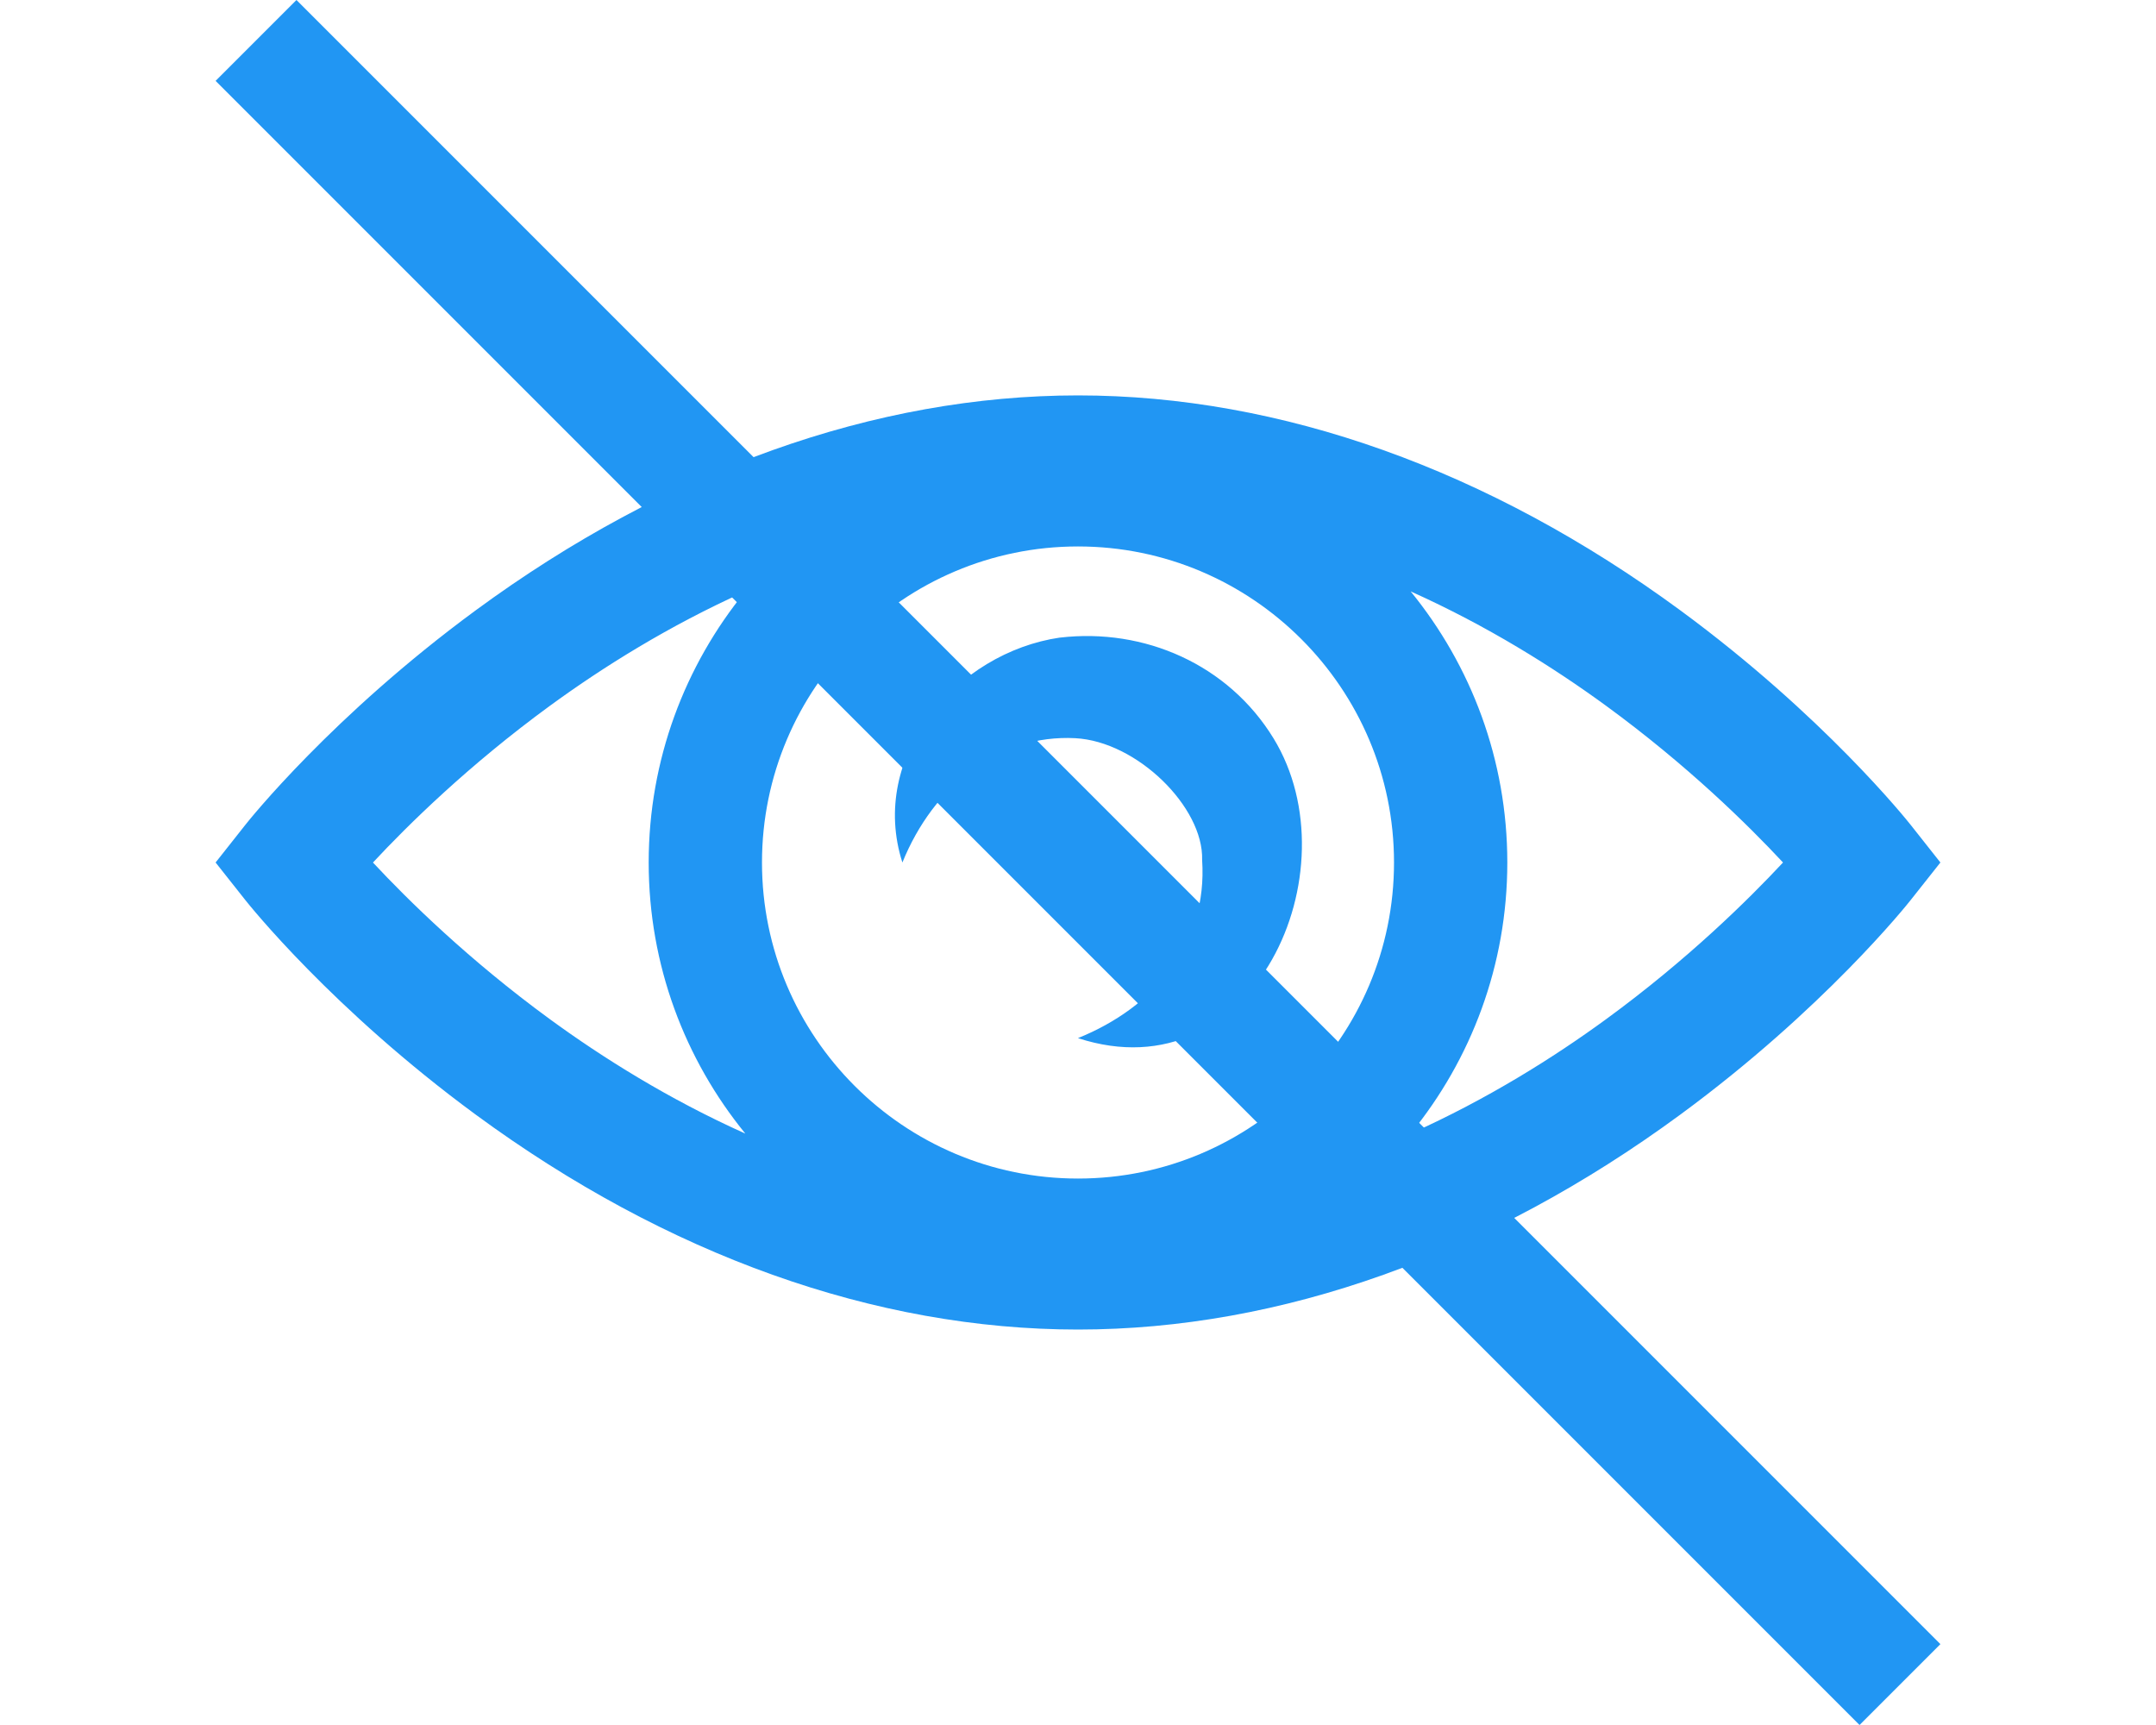 <svg version="1.1" class="eye__2evAX" width="25" height="20" xmlns="http://www.w3.org/2000/svg" viewBox="0 0 32 32"><path fill="#2196f3" d="m 15.667,11.827 c -1.927,0.28 -3.558,2.202 -2.925,4.173 0.577,-1.423 1.783,-2.381 3.208,-2.306 1.144,0.06 2.381,1.278 2.353,2.258 0.104,1.57 -0.891,2.735 -2.304,3.306 3.269,1.066 5.128,-3.108 3.63,-5.559 -0.839,-1.373 -2.399,-2.054 -3.963,-1.871 z m 15.783,3.477 c -0.065,-0.082 -1.615,-2.027 -4.273,-3.98 -3.552,-2.61 -7.417,-3.989 -11.177,-3.989 -3.76,0 -7.625,1.379 -11.177,3.989 -2.658,1.953 -4.209,3.898 -4.273,3.98 L 0,16 l 0.55,0.695 c 0.065,0.082 1.615,2.027 4.273,3.98 3.552,2.61 7.417,3.989 11.177,3.989 3.76,0 7.625,-1.379 11.177,-3.989 2.658,-1.953 4.209,-3.898 4.273,-3.98 L 32,16 Z m -15.45,6.559 c -3.233,0 -5.863,-2.63 -5.863,-5.863 0,-3.233 2.63,-5.863 5.863,-5.863 3.233,0 5.863,2.63 5.863,5.863 0,3.233 -2.63,5.863 -5.863,5.863 z M 2.92,16 c 0.644,-0.692 1.774,-1.805 3.281,-2.906 0.975,-0.712 2.203,-1.484 3.627,-2.123 -1.12,1.372 -1.793,3.123 -1.793,5.029 0,1.905 0.673,3.656 1.793,5.029 -1.424,-0.639 -2.652,-1.411 -3.627,-2.123 -1.507,-1.101 -2.637,-2.214 -3.281,-2.905 z m 22.879,2.906 c -0.975,0.712 -2.203,1.484 -3.627,2.123 1.12,-1.372 1.793,-3.123 1.793,-5.029 0,-1.905 -0.673,-3.656 -1.793,-5.029 1.424,0.639 2.652,1.411 3.627,2.123 1.507,1.101 2.637,2.214 3.281,2.906 -0.644,0.691 -1.774,1.805 -3.281,2.906 z"></path><path fill="#2196f3" d="M1.5 0 L32 30.5 L30.5 32 L0 1.5Z"></path></svg>